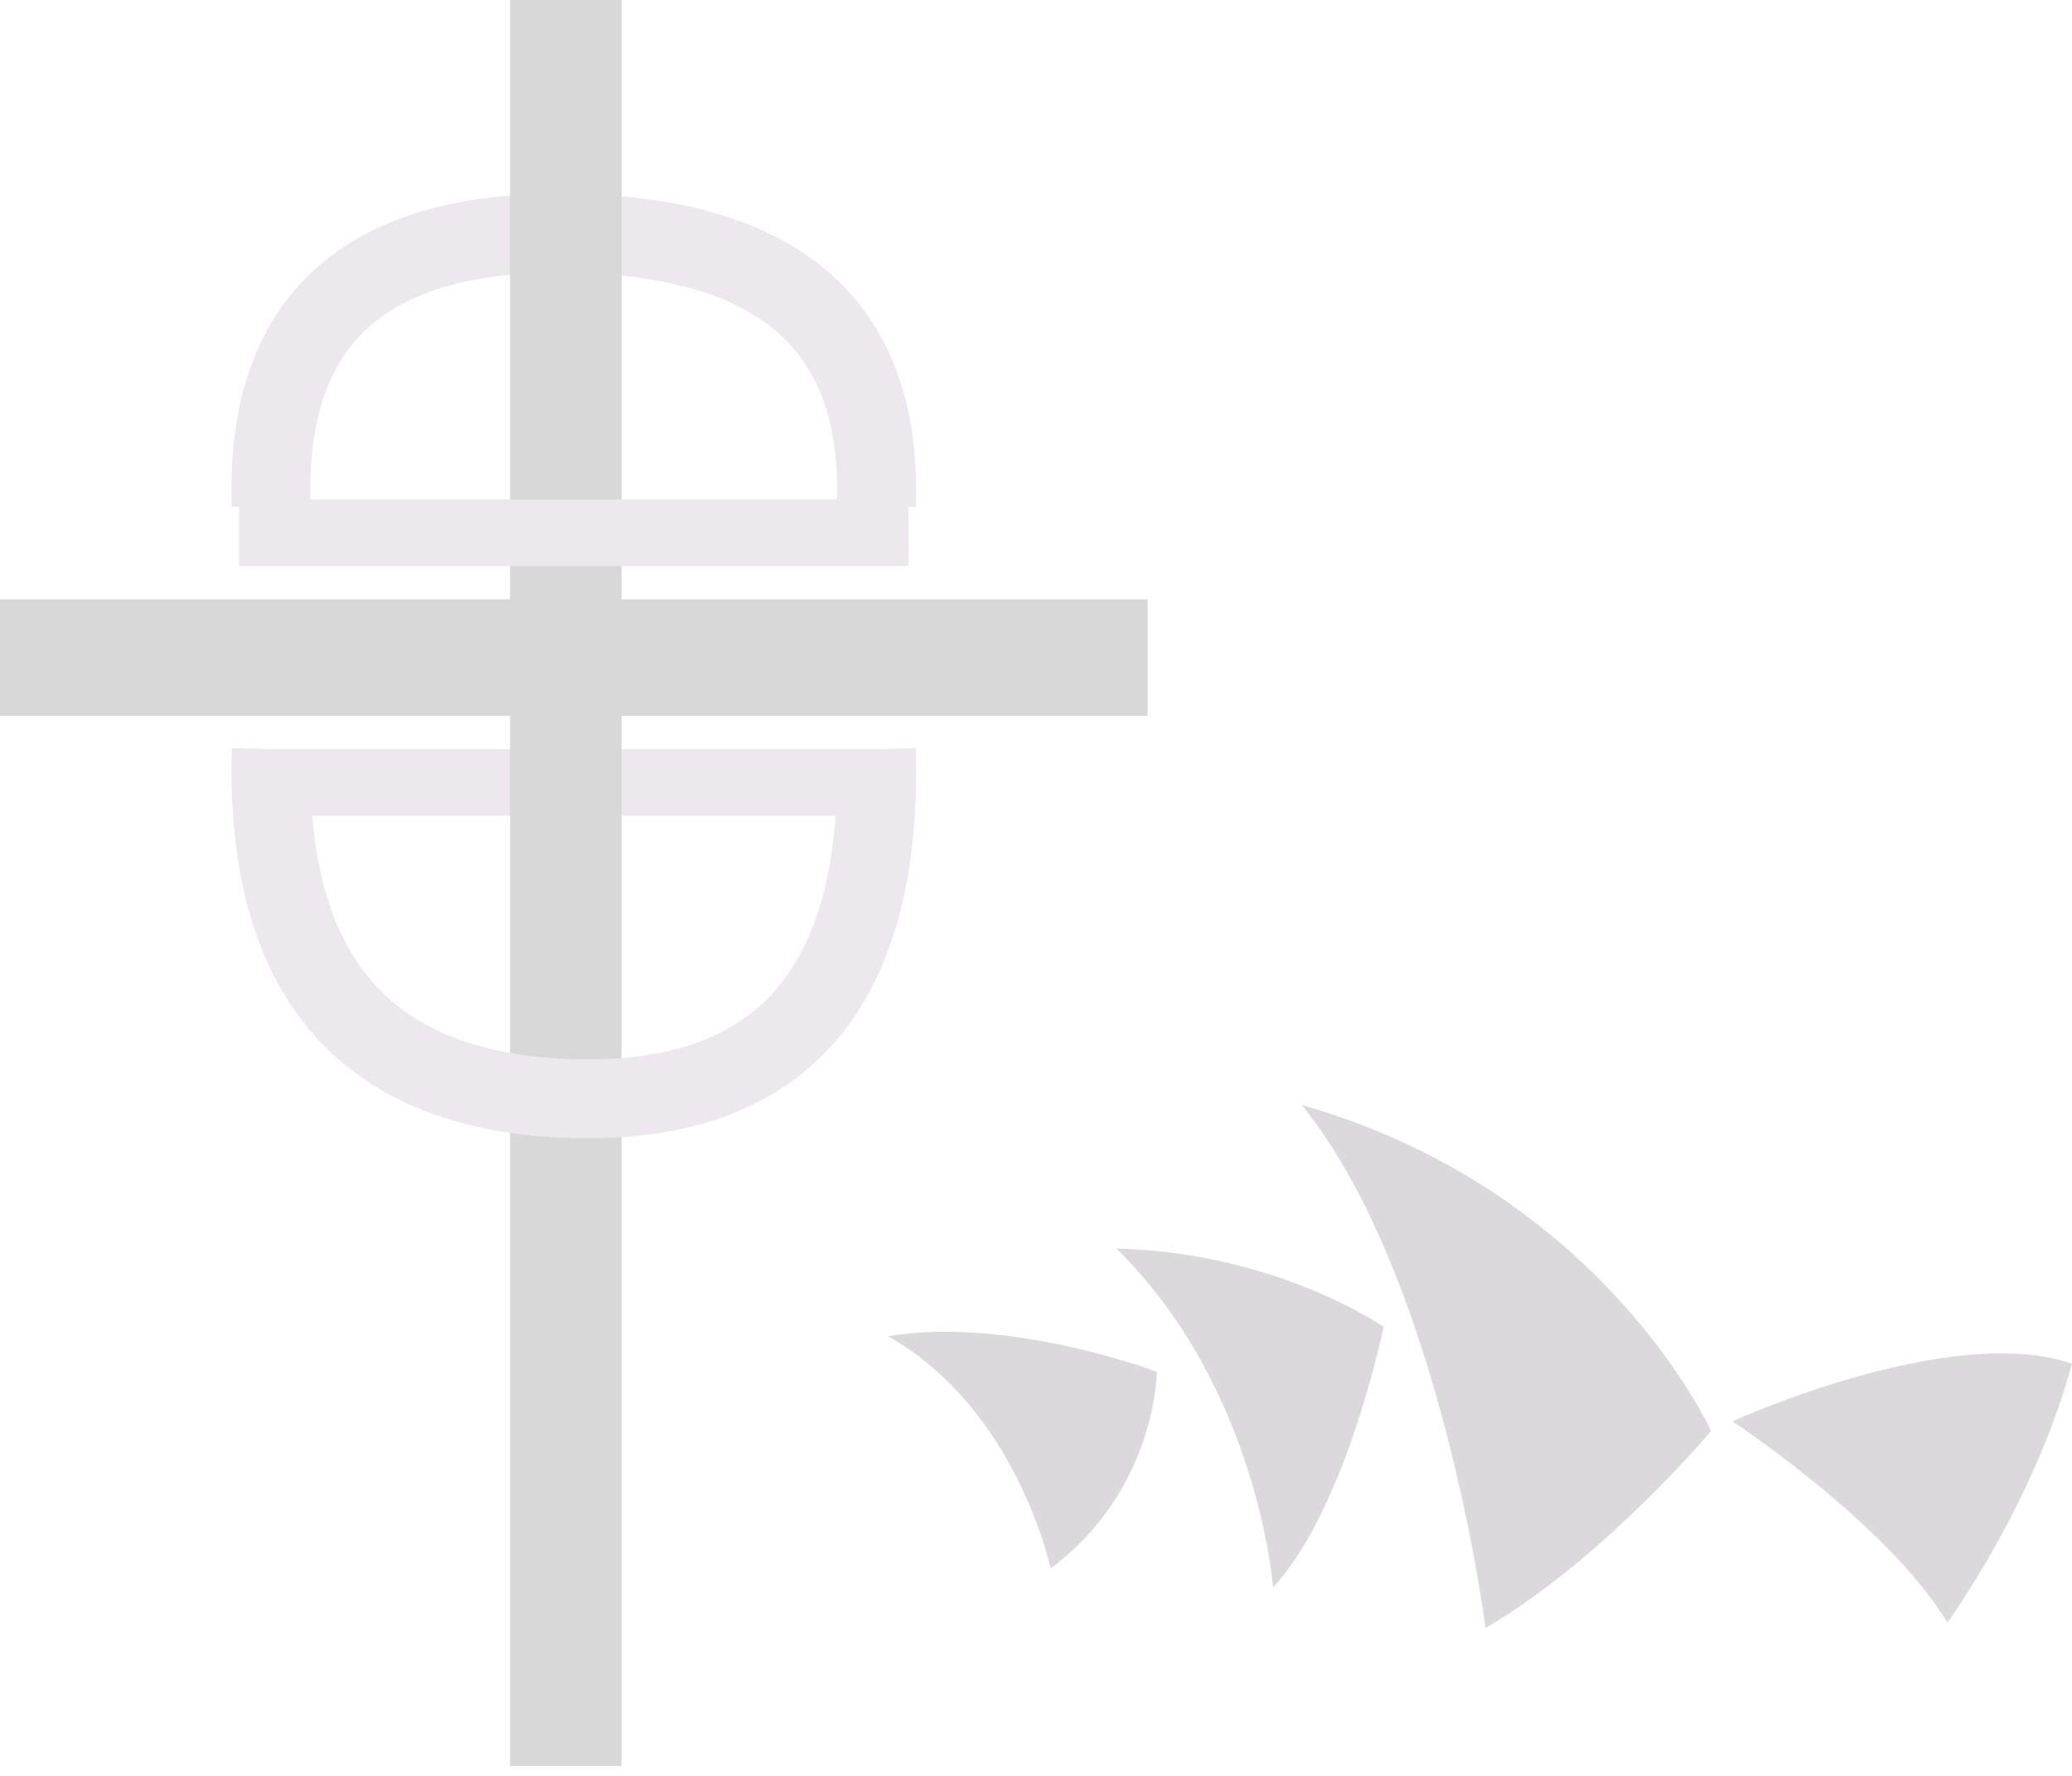 <?xml version="1.0" encoding="UTF-8"?>
<svg width="105px" height="90px" viewBox="0 0 105 90" version="1.1" xmlns="http://www.w3.org/2000/svg" xmlns:xlink="http://www.w3.org/1999/xlink">
    <!-- Generator: Sketch 44.1 (41455) - http://www.bohemiancoding.com/sketch -->
    <title>Untitled 2</title>
    <desc>Created with Sketch.</desc>
    <defs></defs>
    <g id="Page-1" stroke="none" stroke-width="1" fill="none" fill-rule="evenodd">
        <path d="M65.968,56 C73.016,64.693 75.281,82.509 75.281,82.509 C81.268,79.014 86.712,72.522 86.712,72.522 C86.712,72.522 81.202,60.329 65.968,56 Z M64.513,80.454 C68.251,76.399 70.118,67.241 70.118,67.241 C70.118,67.241 64.719,63.478 56.576,63.276 C63.778,70.366 64.513,80.454 64.513,80.454 Z M87.792,72.033 C87.792,72.033 95.638,77.193 98.685,82.23 C98.685,82.23 103.06,76.249 105,69.114 C98.844,66.978 87.792,72.033 87.792,72.033 Z M45,67.719 C51.539,71.403 53.241,79.486 53.241,79.486 C58.608,75.486 58.624,69.523 58.624,69.523 C58.624,69.523 51.158,66.685 45,67.719 Z" id="Shape" fill="#DBD9DC" fill-rule="nonzero"></path>
        <rect id="Rectangle" fill="#D8D8D8" x="0" y="30.375" width="58.156" height="5.906"></rect>
        <rect id="Rectangle" fill="#ECE8EE" x="12.116" y="37.969" width="33.924" height="3.375"></rect>
        <path d="M13.746,25.622 C13.416,16.198 18.527,11.597 29.081,11.82 C39.634,12.044 44.744,16.644 44.41,25.622" id="Path-2" stroke="#ECE8EE" stroke-width="4" style="mix-blend-mode: multiply;"></path>
        <rect id="Rectangle-2" fill="#D8D8D8" x="25.847" y="0" width="5.654" height="89.5"></rect>
        <rect id="Rectangle" fill="#ECE8EE" x="12.116" y="25.312" width="33.924" height="3.375"></rect>
        <path d="M44.41,37.969 C44.74,50.061 39.629,55.964 29.075,55.678 C18.522,55.391 13.413,49.488 13.747,37.969" id="Path-2" stroke="#ECE8EE" stroke-width="4"></path>
    </g>
</svg>

